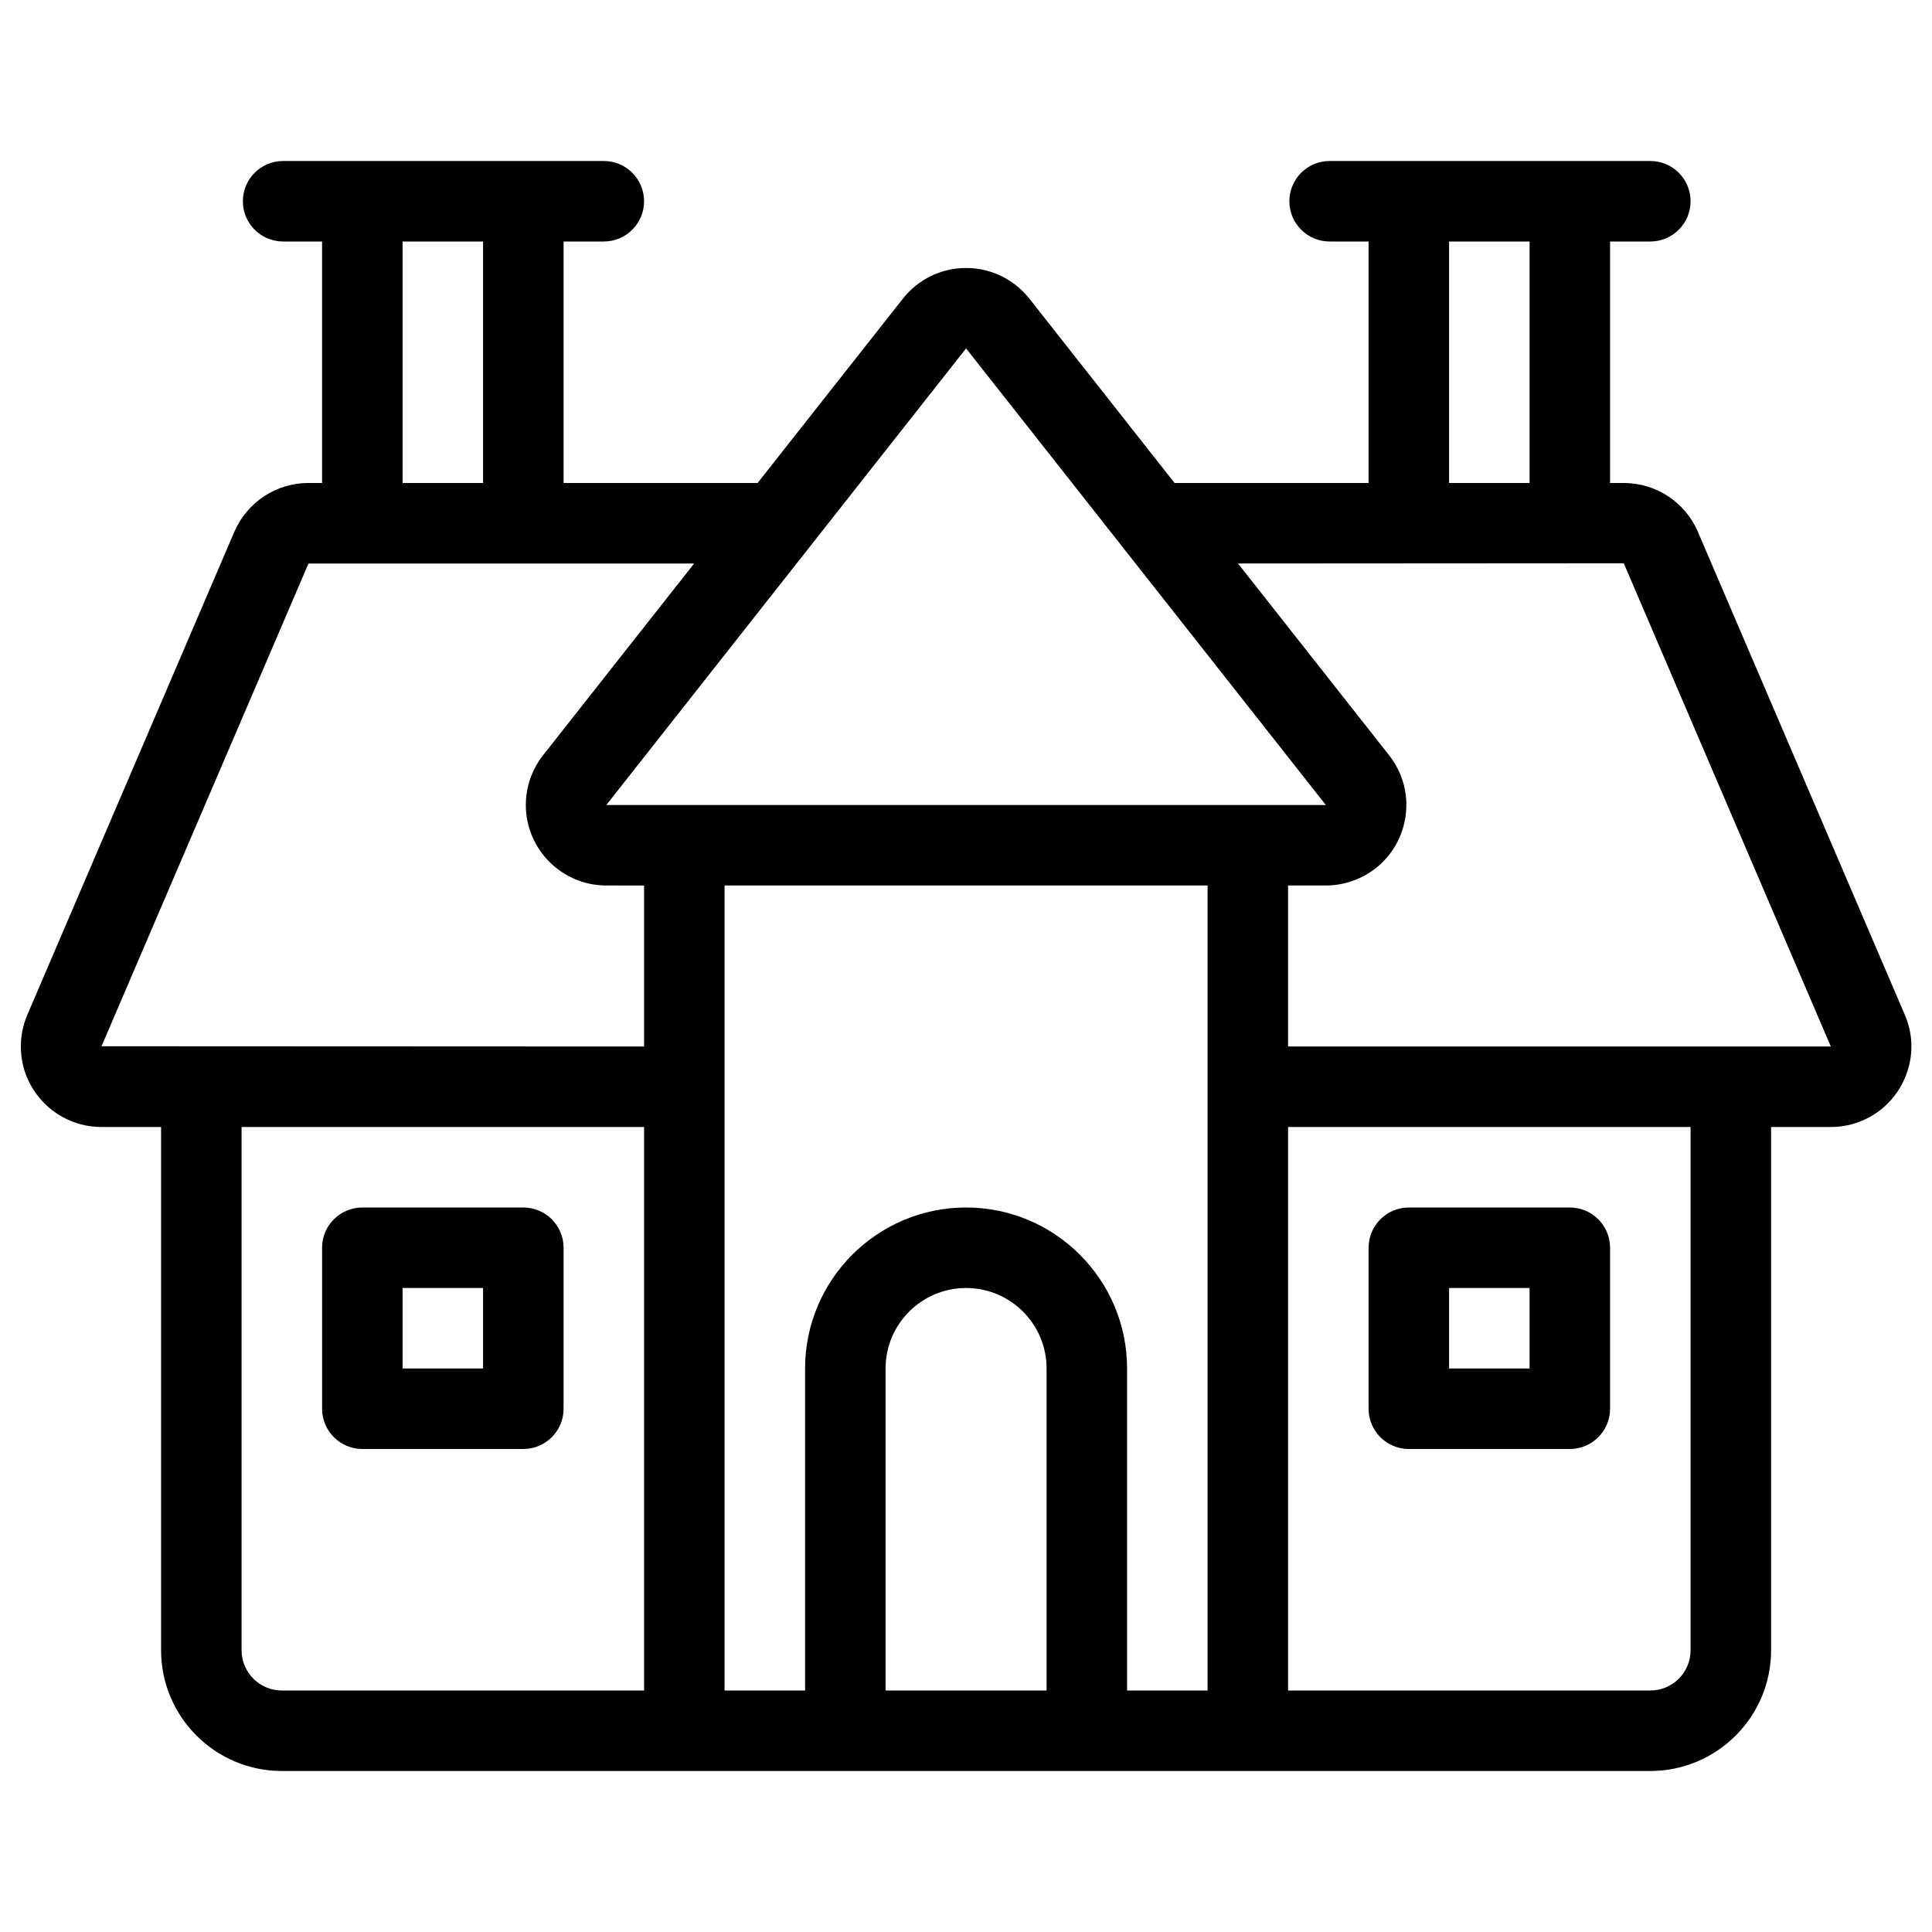 <?xml version="1.0" encoding="utf-8"?>
<!-- Generator: Adobe Illustrator 22.1.0, SVG Export Plug-In . SVG Version: 6.00 Build 0)  -->
<svg version="1.1" id="Layer_1" xmlns="http://www.w3.org/2000/svg" xmlns:xlink="http://www.w3.org/1999/xlink" x="0px" y="0px"
	 viewBox="0 0 24 24" style="enable-background:new 0 0 24 24;" xml:space="preserve">
<g>
	<title>house-retro</title>
	<path d="M3.501,22c-0.827,0-1.5-0.673-1.5-1.5V14H1.259c-0.552-0.001-1-0.449-1-1c0-0.138,0.028-0.272,0.083-0.399l2.57-5.997
		C3.073,6.236,3.432,6,3.83,6h0.171V3H3.517c-0.276,0-0.5-0.224-0.5-0.5S3.241,2,3.517,2h3.984c0.276,0,0.5,0.224,0.5,0.5
		S7.777,3,7.501,3h-0.5v3h2.41l1.805-2.29c0.191-0.242,0.477-0.381,0.787-0.381c0.223,0,0.442,0.076,0.617,0.214
		c0.062,0.049,0.119,0.106,0.169,0.169L14.591,6h2.41V3h-0.484c-0.276,0-0.5-0.224-0.5-0.5s0.224-0.5,0.5-0.5h3.984
		c0.276,0,0.5,0.224,0.5,0.5S20.777,3,20.501,3h-0.5v3h0.17c0.4,0,0.759,0.236,0.918,0.6l2.572,6.003
		c0.106,0.242,0.111,0.513,0.013,0.762c-0.098,0.249-0.286,0.445-0.531,0.552C23.016,13.972,22.882,14,22.743,14h-0.742v6.5
		c0,0.827-0.673,1.5-1.5,1.5H3.501z M20.501,21c0.276,0,0.5-0.224,0.5-0.5V14h-5v7H20.501z M15.001,21V11h-6v10h1v-4
		c0-1.103,0.897-2,2-2c1.103,0,2,0.897,2,2v4H15.001z M13.001,21v-4c0-0.552-0.448-1-1-1s-1,0.448-1,1v4H13.001z M3.001,20.5
		c0,0.276,0.224,0.5,0.5,0.5h4.5v-7h-5V20.5z M22.743,13l-2.572-6.003L15.379,7l1.877,2.382c0.165,0.21,0.239,0.472,0.207,0.737
		c-0.032,0.265-0.165,0.502-0.374,0.667C16.912,10.924,16.693,11,16.47,11h-0.469v2H22.743z M1.261,12.997L8.001,13v-2H7.532
		c-0.551,0-1-0.449-1-1c0-0.223,0.076-0.442,0.214-0.618L8.623,7H3.832L1.261,12.997z M7.532,10l8.938,0l-4.469-5.672
		C12.001,4.328,7.532,10,7.532,10z M19.001,6V3h-1v3H19.001z M6.001,6V3h-1v3H6.001z"/>
	<path d="M17.501,18c-0.276,0-0.5-0.224-0.5-0.5v-2c0-0.276,0.224-0.5,0.5-0.5h2c0.276,0,0.5,0.224,0.5,0.5v2
		c0,0.276-0.224,0.5-0.5,0.5H17.501z M19.001,17v-1h-1v1H19.001z"/>
	<path d="M4.501,18c-0.276,0-0.5-0.224-0.5-0.5v-2c0-0.276,0.224-0.5,0.5-0.5h2c0.276,0,0.5,0.224,0.5,0.5v2
		c0,0.276-0.224,0.5-0.5,0.5H4.501z M6.001,17v-1h-1v1H6.001z"/>
</g>
</svg>
